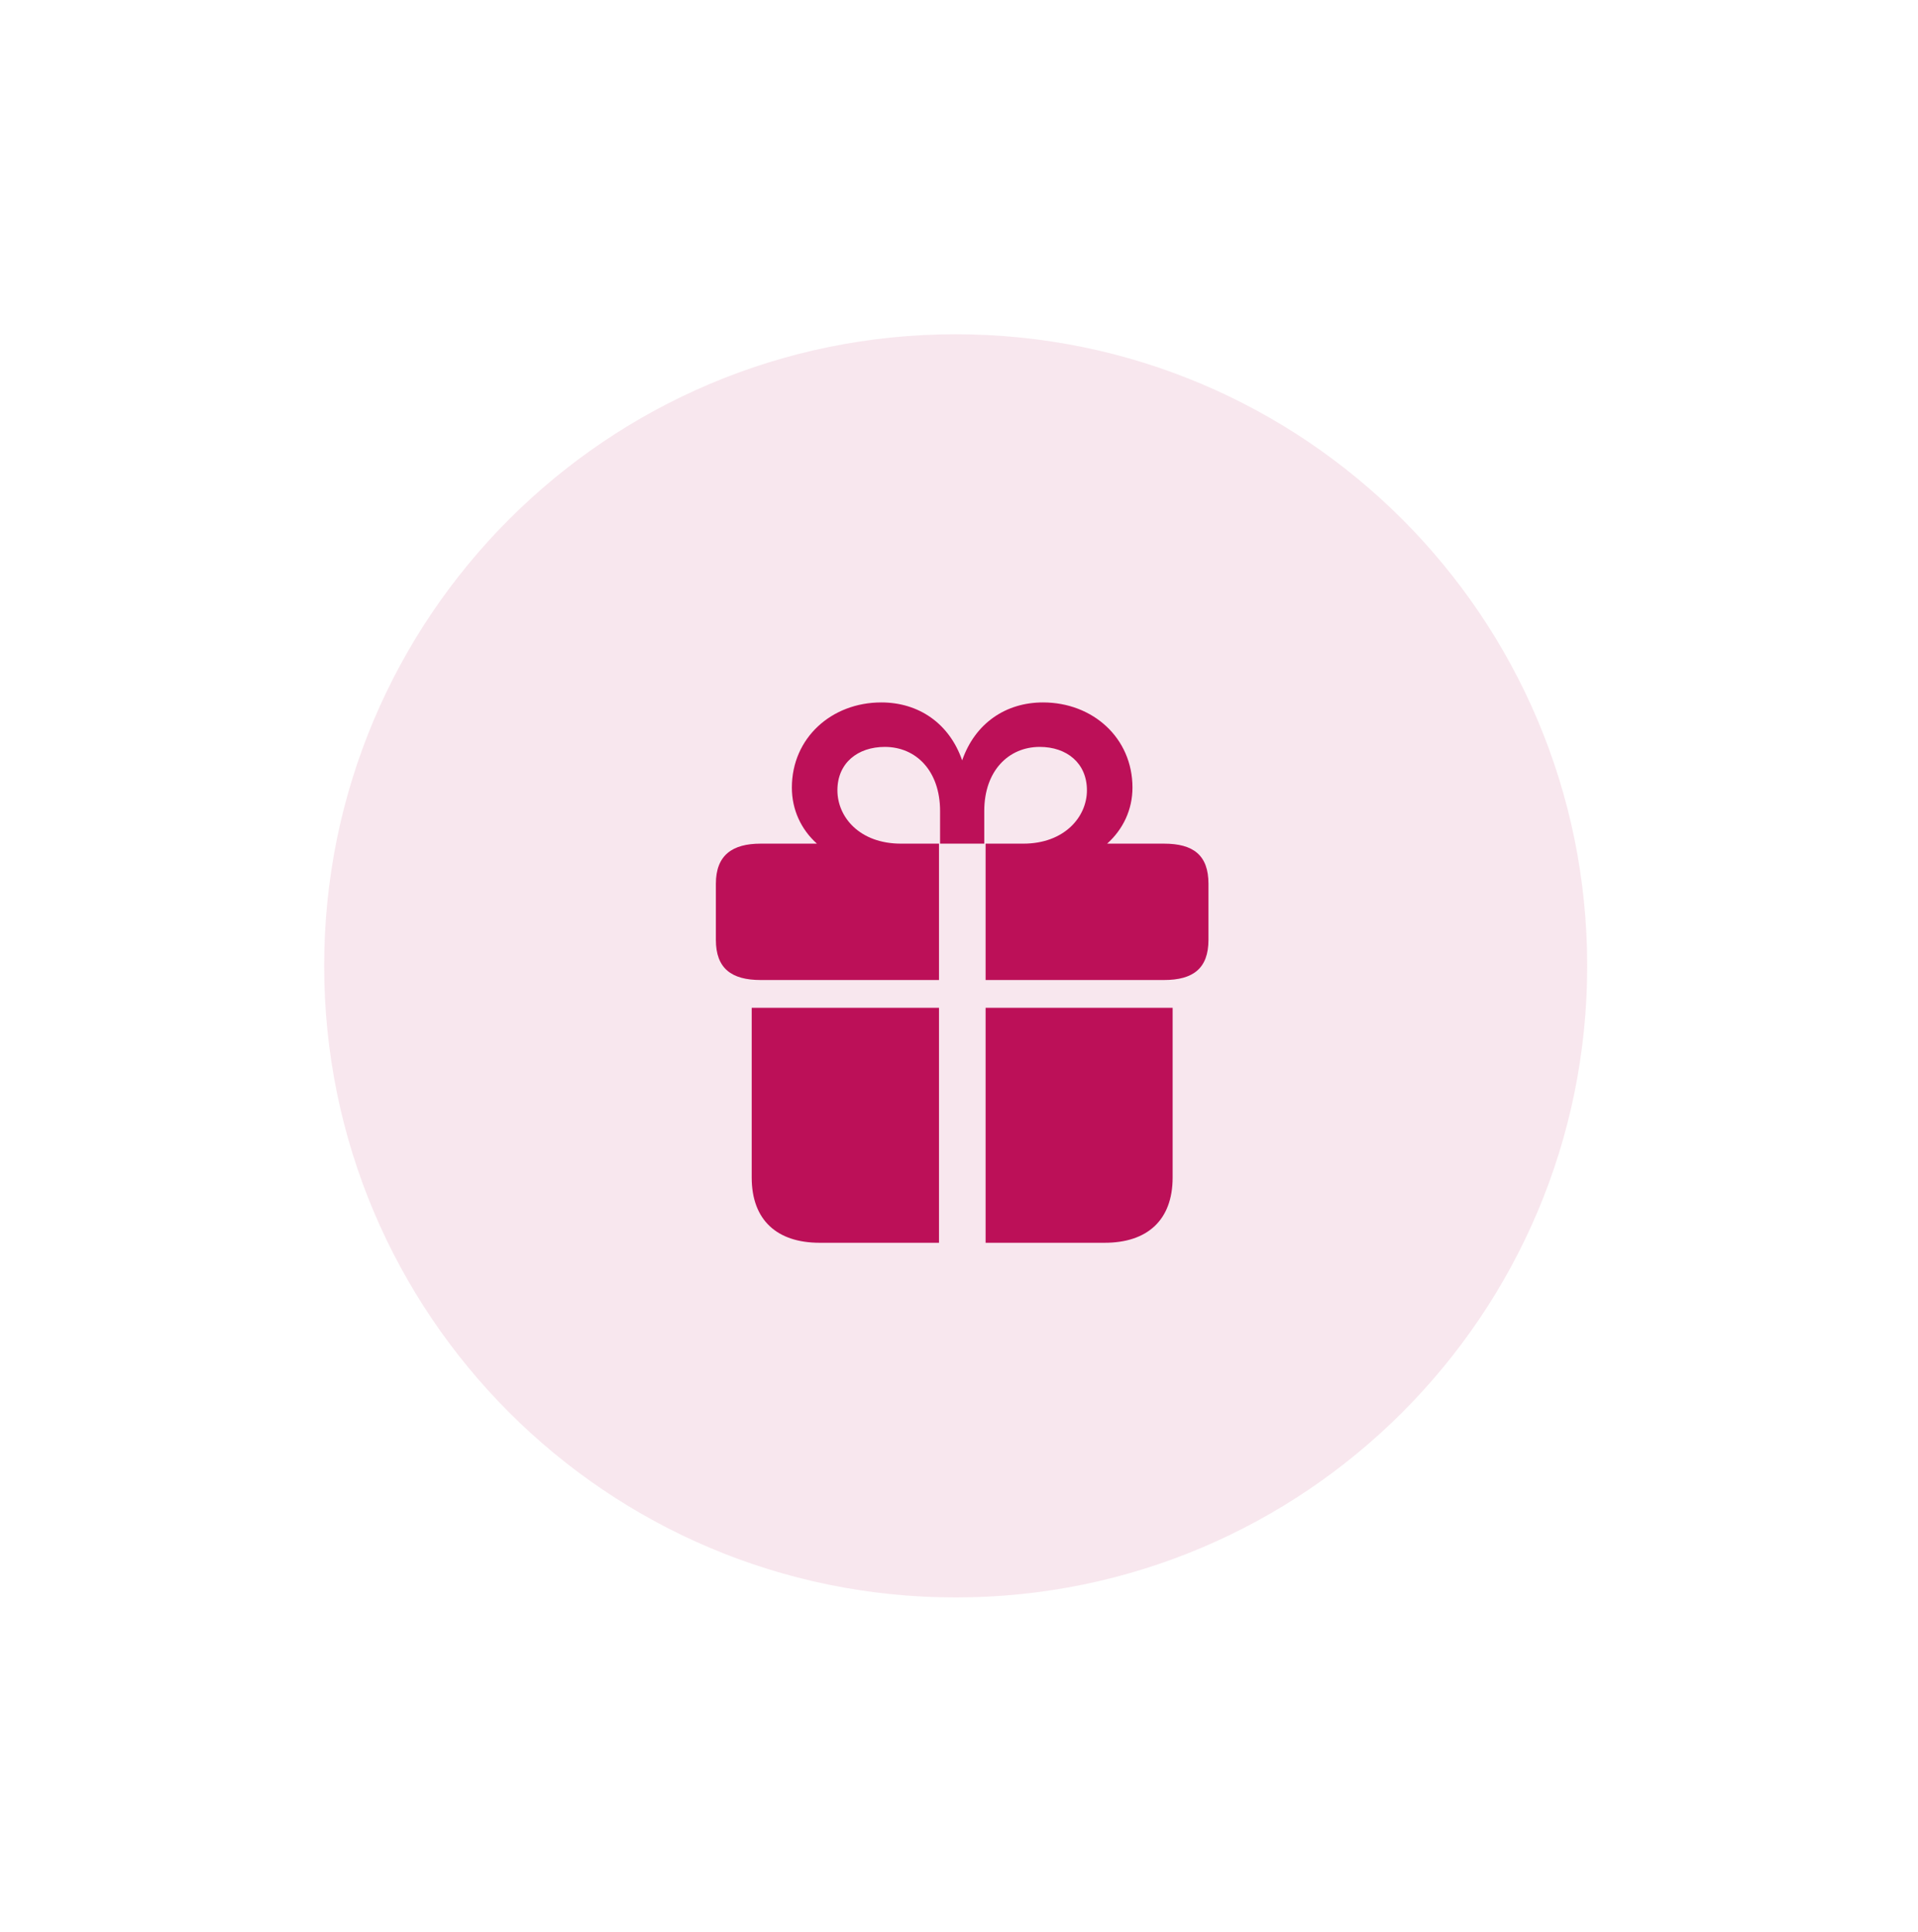<svg width="142" height="143" viewBox="0 0 142 143" fill="none" xmlns="http://www.w3.org/2000/svg">
<g filter="url(#filter0_d)">
<path d="M24 64.501C24 38.679 44.933 17.746 70.754 17.746C96.576 17.746 117.509 38.679 117.509 64.501C117.509 90.322 96.576 111.255 70.754 111.255C44.933 111.255 24 90.322 24 64.501Z" fill="white"/>
<path opacity="0.1" d="M24 64.501C24 38.679 44.933 17.746 70.754 17.746C96.576 17.746 117.509 38.679 117.509 64.501C117.509 90.322 96.576 111.255 70.754 111.255C44.933 111.255 24 90.322 24 64.501Z" fill="#BC1058"/>
<path d="M69.519 65.549V55.454H66.706C63.633 55.454 61.998 53.479 61.998 51.504C61.998 49.489 63.494 48.292 65.509 48.292C67.823 48.292 69.599 50.067 69.599 53.04V55.454H72.87V53.04C72.87 50.067 74.666 48.292 76.98 48.292C78.975 48.292 80.471 49.489 80.471 51.504C80.471 53.479 78.796 55.454 75.763 55.454H72.97V65.549H86.177C88.332 65.549 89.469 64.691 89.469 62.576V58.426C89.469 56.292 88.332 55.454 86.177 55.454H81.968C83.145 54.397 83.843 52.94 83.843 51.304C83.843 47.633 80.91 45 77.219 45C74.466 45 72.192 46.536 71.234 49.289C70.277 46.536 68.002 45 65.249 45C61.559 45 58.626 47.633 58.626 51.304C58.626 52.94 59.304 54.397 60.481 55.454H56.312C54.237 55.454 53 56.292 53 58.426V62.576C53 64.691 54.157 65.549 56.312 65.549H69.519ZM69.519 85V67.603H55.653V80.172C55.653 83.324 57.529 85 60.681 85H69.519ZM72.97 67.603V85H81.788C84.94 85 86.816 83.324 86.816 80.172V67.603H72.97Z" fill="#BC1058"/>
</g>
<defs>
<filter id="filter0_d" x="0" y="0.746" width="141.509" height="141.509" filterUnits="userSpaceOnUse" color-interpolation-filters="sRGB">
<feFlood flood-opacity="0" result="BackgroundImageFix"/>
<feColorMatrix in="SourceAlpha" type="matrix" values="0 0 0 0 0 0 0 0 0 0 0 0 0 0 0 0 0 0 127 0"/>
<feOffset dy="7"/>
<feGaussianBlur stdDeviation="12"/>
<feColorMatrix type="matrix" values="0 0 0 0 0.737 0 0 0 0 0.063 0 0 0 0 0.345 0 0 0 0.25 0"/>
<feBlend mode="normal" in2="BackgroundImageFix" result="effect1_dropShadow"/>
<feBlend mode="normal" in="SourceGraphic" in2="effect1_dropShadow" result="shape"/>
</filter>
</defs>
</svg>
